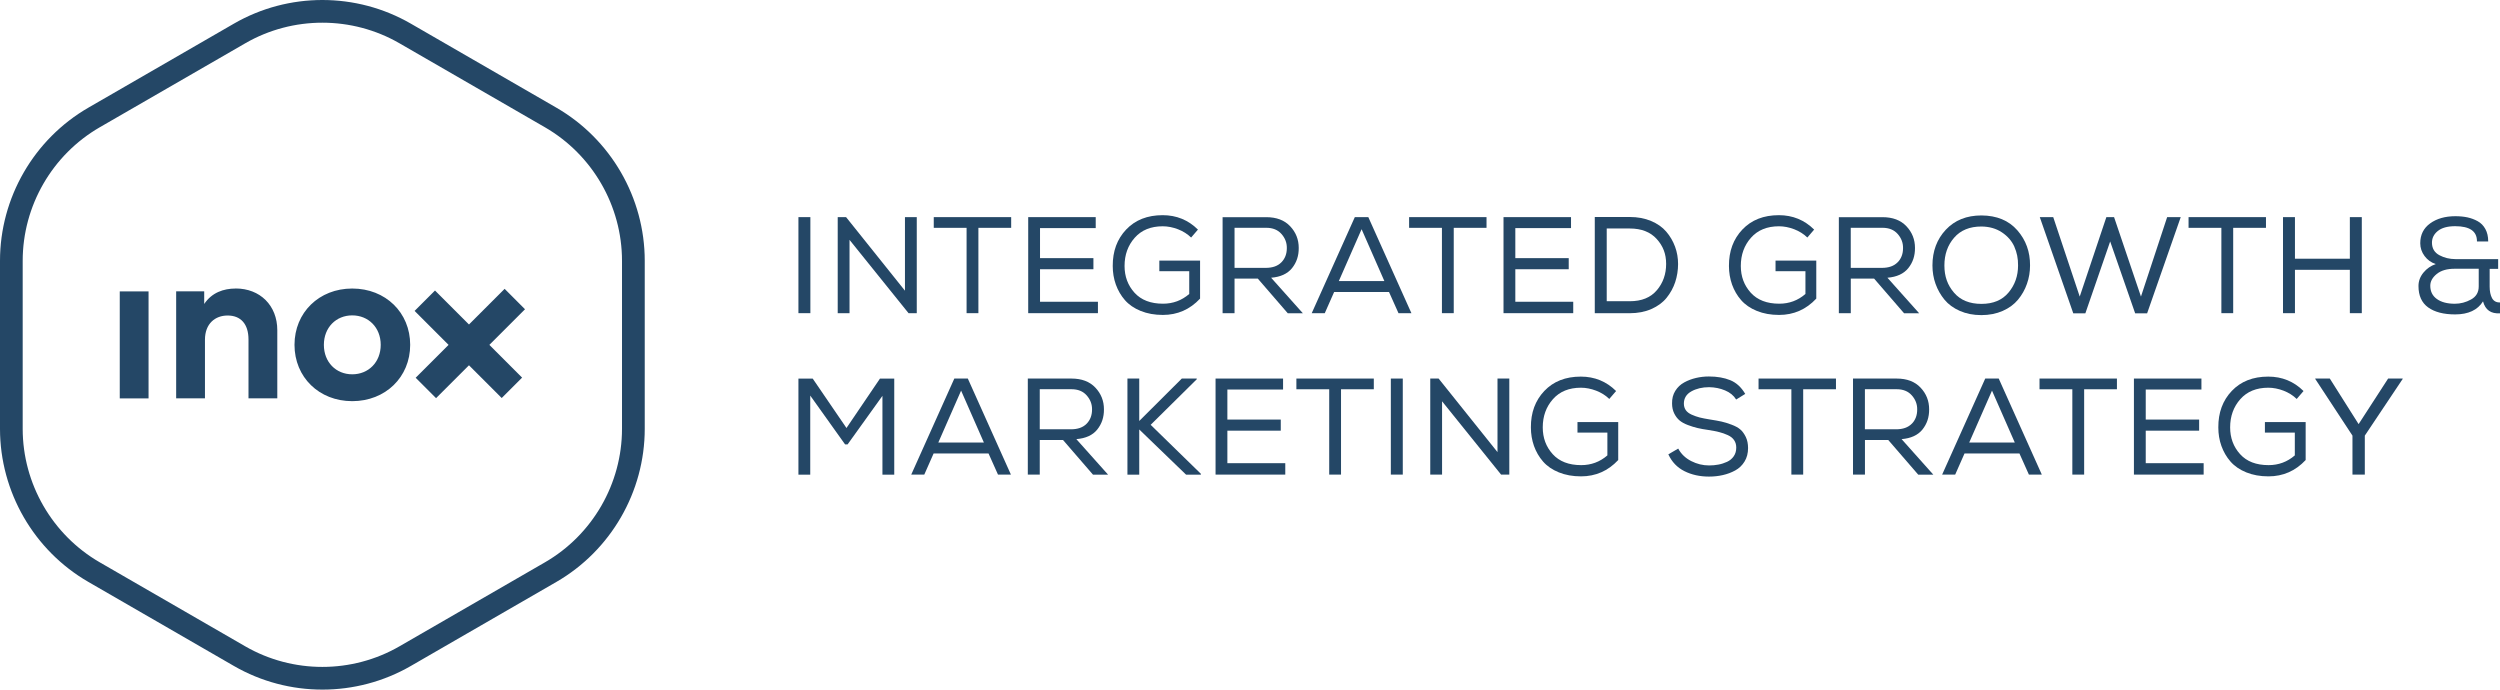 <?xml version="1.0" encoding="UTF-8"?><svg id="Calque_1" xmlns="http://www.w3.org/2000/svg" viewBox="0 0 565.11 155.88"><defs><style>.cls-1{fill:#244766;}</style></defs><path class="cls-1" d="M180.48,49.08h2.7v21.71h-2.7v-21.71Z"/><path class="cls-1" d="M191.25,49.08l13.31,16.63v-16.63h2.67v21.71h-1.86l-13.34-16.57v16.57h-2.67v-21.71h1.89Z"/><path class="cls-1" d="M211.07,51.5v-2.42h17.5v2.42h-7.41v19.29h-2.67v-19.29h-7.41Z"/><path class="cls-1" d="M232.42,49.08h15.26v2.48h-12.59v6.79h12.07v2.51h-12.07v7.35h13.09v2.58h-15.76v-21.71Z"/><path class="cls-1" d="M269.25,53.7c-.83-.81-1.82-1.43-2.98-1.88-1.16-.44-2.31-.67-3.44-.67-2.69,0-4.8.86-6.33,2.59-1.53,1.73-2.3,3.85-2.3,6.38,0,2.38.75,4.39,2.25,6.05,1.5,1.65,3.65,2.48,6.44,2.48,2.25,0,4.23-.73,5.93-2.2v-5.15h-6.76v-2.39h9.21v8.59c-2.3,2.46-5.1,3.69-8.41,3.69-1.86,0-3.53-.3-5.01-.9-1.48-.6-2.67-1.42-3.57-2.45-.9-1.03-1.58-2.21-2.05-3.52s-.7-2.71-.7-4.2c-.02-3.33.99-6.08,3.04-8.24s4.8-3.24,8.25-3.24c3.12,0,5.78,1.09,7.97,3.26l-1.55,1.8Z"/><path class="cls-1" d="M284.33,62.98h-5.27v7.82h-2.7v-21.71h9.86c2.32,0,4.12.68,5.41,2.05,1.29,1.36,1.94,3,1.94,4.9.02,1.78-.49,3.3-1.52,4.58-1.03,1.27-2.61,1.99-4.72,2.16l7.17,8.03h-3.41l-6.76-7.82ZM289.65,59.3c.82-.84,1.23-1.91,1.23-3.21.02-1.2-.38-2.26-1.21-3.2s-1.98-1.4-3.44-1.4h-7.17v9.06h7.04c1.55,0,2.74-.42,3.55-1.26Z"/><path class="cls-1" d="M309.3,49.08l9.74,21.71h-2.92l-2.14-4.78h-12.41l-2.11,4.78h-2.95l9.74-21.71h3.04ZM307.78,51.81l-5.15,11.73h10.3l-5.15-11.73Z"/><path class="cls-1" d="M318.52,51.5v-2.42h17.5v2.42h-7.41v19.29h-2.67v-19.29h-7.41Z"/><path class="cls-1" d="M339.86,49.08h15.26v2.48h-12.59v6.79h12.07v2.51h-12.07v7.35h13.09v2.58h-15.76v-21.71Z"/><path class="cls-1" d="M360.49,49.05h7.91c1.78,0,3.38.3,4.81.9,1.43.6,2.58,1.41,3.44,2.42.87,1.01,1.53,2.15,1.99,3.4.46,1.25.68,2.56.68,3.92s-.22,2.79-.65,4.08c-.43,1.29-1.08,2.47-1.94,3.54-.86,1.07-2.01,1.91-3.44,2.54s-3.07.95-4.89.95h-7.91v-21.75ZM374.53,65.6c1.4-1.67,2.09-3.64,2.09-5.94s-.71-4.07-2.14-5.65c-1.43-1.57-3.45-2.36-6.08-2.36h-5.21v16.44h5.21c2.69,0,4.73-.83,6.13-2.5Z"/><path class="cls-1" d="M408.55,53.7c-.83-.81-1.82-1.43-2.98-1.88-1.16-.44-2.31-.67-3.44-.67-2.69,0-4.8.86-6.33,2.59-1.53,1.73-2.3,3.85-2.3,6.38,0,2.38.75,4.39,2.25,6.05,1.5,1.65,3.65,2.48,6.44,2.48,2.25,0,4.23-.73,5.92-2.2v-5.15h-6.76v-2.39h9.21v8.59c-2.3,2.46-5.1,3.69-8.41,3.69-1.86,0-3.53-.3-5.01-.9s-2.67-1.42-3.57-2.45-1.58-2.21-2.05-3.52c-.46-1.31-.7-2.71-.7-4.2-.02-3.33.99-6.08,3.04-8.24,2.05-2.16,4.8-3.24,8.25-3.24,3.12,0,5.78,1.09,7.97,3.26l-1.55,1.8Z"/><path class="cls-1" d="M423.63,62.98h-5.27v7.82h-2.7v-21.71h9.86c2.32,0,4.12.68,5.41,2.05,1.29,1.36,1.94,3,1.94,4.9.02,1.78-.49,3.3-1.52,4.58-1.03,1.27-2.61,1.99-4.71,2.16l7.17,8.03h-3.41l-6.76-7.82ZM428.95,59.3c.82-.84,1.22-1.91,1.22-3.21.02-1.2-.38-2.26-1.21-3.2s-1.97-1.4-3.44-1.4h-7.17v9.06h7.04c1.55,0,2.74-.42,3.55-1.26Z"/><path class="cls-1" d="M456.01,52.06c1.93,2.21,2.89,4.86,2.87,7.94,0,1.45-.23,2.83-.7,4.16-.46,1.32-1.14,2.52-2.02,3.58s-2.03,1.91-3.46,2.54-3.04.95-4.84.95-3.42-.32-4.85-.95-2.6-1.48-3.47-2.54-1.55-2.25-2.02-3.57c-.47-1.31-.7-2.7-.7-4.17,0-3.23,1.01-5.92,3.02-8.07,2.02-2.15,4.7-3.23,8.05-3.23,3.47.02,6.18,1.14,8.11,3.35ZM455.34,55.77c-.58-1.29-1.51-2.37-2.81-3.24s-2.84-1.31-4.64-1.33c-2.65,0-4.71.84-6.17,2.53-1.47,1.69-2.2,3.78-2.2,6.28s.72,4.45,2.17,6.14c1.45,1.7,3.52,2.54,6.2,2.54s4.71-.86,6.14-2.58c1.43-1.72,2.14-3.75,2.14-6.11.02-1.53-.26-2.94-.84-4.23Z"/><path class="cls-1" d="M464.12,49.08l5.99,17.96,6.02-17.96h1.74l6.08,17.96,5.92-17.96h3.07l-7.6,21.75h-2.7l-5.65-16.25-5.61,16.25h-2.73l-7.57-21.75h3.04Z"/><path class="cls-1" d="M494.71,51.5v-2.42h17.5v2.42h-7.41v19.29h-2.67v-19.29h-7.41Z"/><path class="cls-1" d="M531.17,60.99h-12.41v9.8h-2.7v-21.71h2.7v9.4h12.41v-9.4h2.7v21.71h-2.7v-9.8Z"/><path class="cls-1" d="M559.9,54.51c0-2.25-1.64-3.38-4.93-3.38-1.74,0-3.05.37-3.94,1.1-.89.73-1.32,1.63-1.3,2.68.02,1.26.58,2.19,1.68,2.78,1.1.59,2.31.88,3.63.88h9.65v2.2h-1.92v4.03c0,1.05.18,1.92.54,2.59.36.67.97,1,1.81.98v2.45c-2.05.14-3.33-.75-3.85-2.7-1.22,1.96-3.32,2.95-6.3,2.95-2.61,0-4.64-.53-6.1-1.58s-2.19-2.67-2.19-4.84c0-1.12.38-2.13,1.13-3.04.75-.91,1.68-1.55,2.78-1.92-1.03-.33-1.88-.94-2.53-1.81s-.98-1.85-.98-2.9c0-1.9.74-3.4,2.23-4.48,1.49-1.08,3.39-1.63,5.71-1.63.99,0,1.9.09,2.71.26.82.18,1.59.46,2.33.87s1.31.99,1.74,1.77.64,1.71.64,2.81h-2.54v-.06ZM554.84,60.75c-1.72,0-3.06.39-4.03,1.18s-1.46,1.67-1.46,2.67c0,1.28.5,2.28,1.49,2.99.99.71,2.35,1.07,4.06,1.07,1.28,0,2.5-.32,3.66-.96,1.16-.64,1.74-1.62,1.74-2.95v-4h-5.46Z"/><path class="cls-1" d="M191.59,100.46h-.56l-7.88-11.04v17.87h-2.67v-21.71h3.23l7.63,11.17,7.57-11.17h3.23v21.71h-2.67v-17.81l-7.88,10.98Z"/><path class="cls-1" d="M218.77,85.57l9.74,21.71h-2.92l-2.14-4.78h-12.41l-2.11,4.78h-2.95l9.74-21.71h3.04ZM217.25,88.3l-5.15,11.73h10.3l-5.15-11.73Z"/><path class="cls-1" d="M240.3,99.46h-5.27v7.82h-2.7v-21.71h9.86c2.32,0,4.12.68,5.41,2.05,1.29,1.36,1.94,3,1.94,4.9.02,1.78-.49,3.3-1.52,4.58s-2.61,1.99-4.72,2.16l7.17,8.03h-3.41l-6.76-7.82ZM245.62,95.79c.82-.84,1.23-1.91,1.23-3.21.02-1.2-.38-2.26-1.21-3.2s-1.97-1.4-3.44-1.4h-7.17v9.06h7.04c1.55,0,2.74-.42,3.55-1.26Z"/><path class="cls-1" d="M254.85,85.57h2.67v9.59l9.62-9.59h3.38v.16l-10.42,10.3,11.35,11.07v.19h-3.35l-10.58-10.21v10.21h-2.67v-21.71Z"/><path class="cls-1" d="M274.77,85.57h15.26v2.48h-12.59v6.79h12.07v2.51h-12.07v7.35h13.09v2.58h-15.76v-21.71Z"/><path class="cls-1" d="M293.04,87.99v-2.42h17.5v2.42h-7.41v19.29h-2.67v-19.29h-7.41Z"/><path class="cls-1" d="M314.39,85.57h2.7v21.71h-2.7v-21.71Z"/><path class="cls-1" d="M325.19,85.57l13.31,16.63v-16.63h2.67v21.71h-1.86l-13.34-16.57v16.57h-2.67v-21.71h1.89Z"/><path class="cls-1" d="M363.78,90.19c-.83-.81-1.82-1.43-2.98-1.88-1.16-.44-2.31-.67-3.44-.67-2.69,0-4.8.86-6.33,2.59-1.53,1.73-2.3,3.85-2.3,6.38,0,2.38.75,4.39,2.25,6.05,1.5,1.65,3.65,2.48,6.44,2.48,2.25,0,4.23-.73,5.92-2.2v-5.15h-6.76v-2.39h9.21v8.59c-2.3,2.46-5.1,3.69-8.41,3.69-1.86,0-3.53-.3-5.01-.9s-2.67-1.42-3.57-2.45-1.58-2.21-2.05-3.52c-.46-1.31-.7-2.71-.7-4.2-.02-3.33.99-6.08,3.04-8.24,2.05-2.16,4.8-3.24,8.25-3.24,3.12,0,5.78,1.09,7.97,3.26l-1.55,1.8Z"/><path class="cls-1" d="M389.94,88.25c-1.12-.47-2.32-.71-3.6-.73-1.55,0-2.89.32-4.02.95-1.13.63-1.69,1.56-1.69,2.78,0,.56.15,1.04.43,1.46.29.41.73.75,1.33,1.02.6.27,1.21.48,1.81.64.61.15,1.38.3,2.31.45,1.08.17,1.94.32,2.61.47.66.14,1.42.38,2.28.7.86.32,1.53.69,2,1.1.48.41.88.98,1.23,1.69.34.71.51,1.55.51,2.5,0,1.16-.26,2.17-.79,3.04-.53.87-1.23,1.54-2.11,2.02s-1.82.83-2.81,1.05c-.99.23-2.04.34-3.13.34-2.07,0-3.92-.41-5.55-1.23-1.63-.82-2.84-2.08-3.63-3.8l2.23-1.3c.66,1.22,1.64,2.16,2.93,2.82,1.29.66,2.64.99,4.05.99.72,0,1.42-.06,2.09-.19.67-.12,1.32-.33,1.96-.62.63-.29,1.14-.71,1.52-1.26s.57-1.2.57-1.97c0-.64-.16-1.2-.48-1.67-.32-.48-.8-.86-1.44-1.15-.64-.29-1.29-.52-1.94-.68-.65-.17-1.45-.32-2.4-.47-.99-.14-1.83-.29-2.5-.45-.67-.16-1.4-.38-2.19-.68-.79-.3-1.42-.65-1.89-1.05s-.87-.93-1.19-1.58-.48-1.4-.48-2.25c-.02-1.08.22-2.02.73-2.84.51-.82,1.18-1.45,2.02-1.91.84-.46,1.73-.79,2.67-1.01.94-.22,1.91-.33,2.9-.33,1.86,0,3.47.28,4.84.84s2.49,1.59,3.38,3.1l-2.05,1.27c-.56-.91-1.4-1.6-2.51-2.06Z"/><path class="cls-1" d="M397.51,87.99v-2.42h17.5v2.42h-7.41v19.29h-2.67v-19.29h-7.41Z"/><path class="cls-1" d="M426.83,99.46h-5.27v7.82h-2.7v-21.71h9.86c2.32,0,4.12.68,5.41,2.05,1.29,1.36,1.94,3,1.94,4.9.02,1.78-.49,3.3-1.52,4.58-1.03,1.27-2.61,1.99-4.71,2.16l7.17,8.03h-3.41l-6.76-7.82ZM432.15,95.79c.82-.84,1.22-1.91,1.22-3.21.02-1.2-.38-2.26-1.21-3.2s-1.97-1.4-3.44-1.4h-7.17v9.06h7.04c1.55,0,2.74-.42,3.55-1.26Z"/><path class="cls-1" d="M451.8,85.57l9.74,21.71h-2.92l-2.14-4.78h-12.41l-2.11,4.78h-2.95l9.74-21.71h3.04ZM450.28,88.3l-5.15,11.73h10.3l-5.15-11.73Z"/><path class="cls-1" d="M461.02,87.99v-2.42h17.5v2.42h-7.41v19.29h-2.67v-19.29h-7.41Z"/><path class="cls-1" d="M482.36,85.57h15.26v2.48h-12.59v6.79h12.07v2.51h-12.07v7.35h13.09v2.58h-15.76v-21.71Z"/><path class="cls-1" d="M519.16,90.19c-.83-.81-1.82-1.43-2.98-1.88-1.16-.44-2.31-.67-3.44-.67-2.69,0-4.8.86-6.33,2.59-1.53,1.73-2.3,3.85-2.3,6.38,0,2.38.75,4.39,2.25,6.05s3.64,2.48,6.44,2.48c2.25,0,4.23-.73,5.93-2.2v-5.15h-6.76v-2.39h9.21v8.59c-2.3,2.46-5.1,3.69-8.41,3.69-1.86,0-3.53-.3-5.01-.9-1.48-.6-2.67-1.42-3.57-2.45-.9-1.03-1.58-2.21-2.05-3.52-.47-1.31-.7-2.71-.7-4.2-.02-3.33.99-6.08,3.04-8.24,2.05-2.16,4.8-3.24,8.25-3.24,3.12,0,5.78,1.09,7.97,3.26l-1.55,1.8Z"/><path class="cls-1" d="M523.35,85.66v-.09h3.29l6.51,10.3,6.67-10.3h3.29v.09l-8.56,12.81v8.81h-2.79v-8.81l-8.41-12.81Z"/><path class="cls-1" d="M27.07,90.05h6.51v-24.18h-6.51v24.18ZM79.62,84.61c-3.67,0-6.41-2.75-6.41-6.66s2.75-6.66,6.41-6.66,6.44,2.74,6.44,6.66-2.77,6.66-6.44,6.66M79.62,65.22c-7.51,0-13.05,5.44-13.05,12.73s5.54,12.73,13.05,12.73,13.1-5.44,13.1-12.73-5.56-12.73-13.1-12.73M118.67,69.9l-4.6-4.61-8.06,8.06-7.68-7.68-4.61,4.61,7.68,7.68-7.44,7.43,4.61,4.61,7.44-7.43,7.4,7.4,4.61-4.61-7.4-7.4,8.06-8.06ZM53.27,65.22c-2.74,0-5.39.92-7.11,3.49v-2.85h-6.34v24.18h6.51v-13.25c0-3.64,2.32-5.47,5.12-5.47,2.97,0,4.72,1.92,4.72,5.42v13.3h6.51v-15.4c0-5.61-3.92-9.43-9.41-9.43"/><path class="cls-1" d="M72.87,5.13c-6.03,0-12.05,1.55-17.42,4.65L22.55,28.77c-10.75,6.21-17.42,17.77-17.42,30.18v37.98c0,12.41,6.68,23.97,17.42,30.18l32.89,18.99c10.75,6.2,24.1,6.2,34.85,0l32.89-18.99c10.75-6.21,17.42-17.77,17.42-30.18v-37.98c0-12.41-6.68-23.97-17.42-30.18l-32.89-18.99c-5.37-3.1-11.4-4.65-17.42-4.65M72.87,155.88c-6.91,0-13.82-1.78-19.99-5.34l-32.89-18.99C7.66,124.44,0,111.17,0,96.93v-37.98c0-14.24,7.66-27.5,19.99-34.62L52.88,5.34c12.33-7.12,27.65-7.12,39.98,0l32.89,18.99c12.33,7.12,19.99,20.38,19.99,34.62v37.98c0,14.24-7.66,27.5-19.99,34.62l-32.89,18.99c-6.17,3.56-13.08,5.34-19.99,5.34"/></svg>